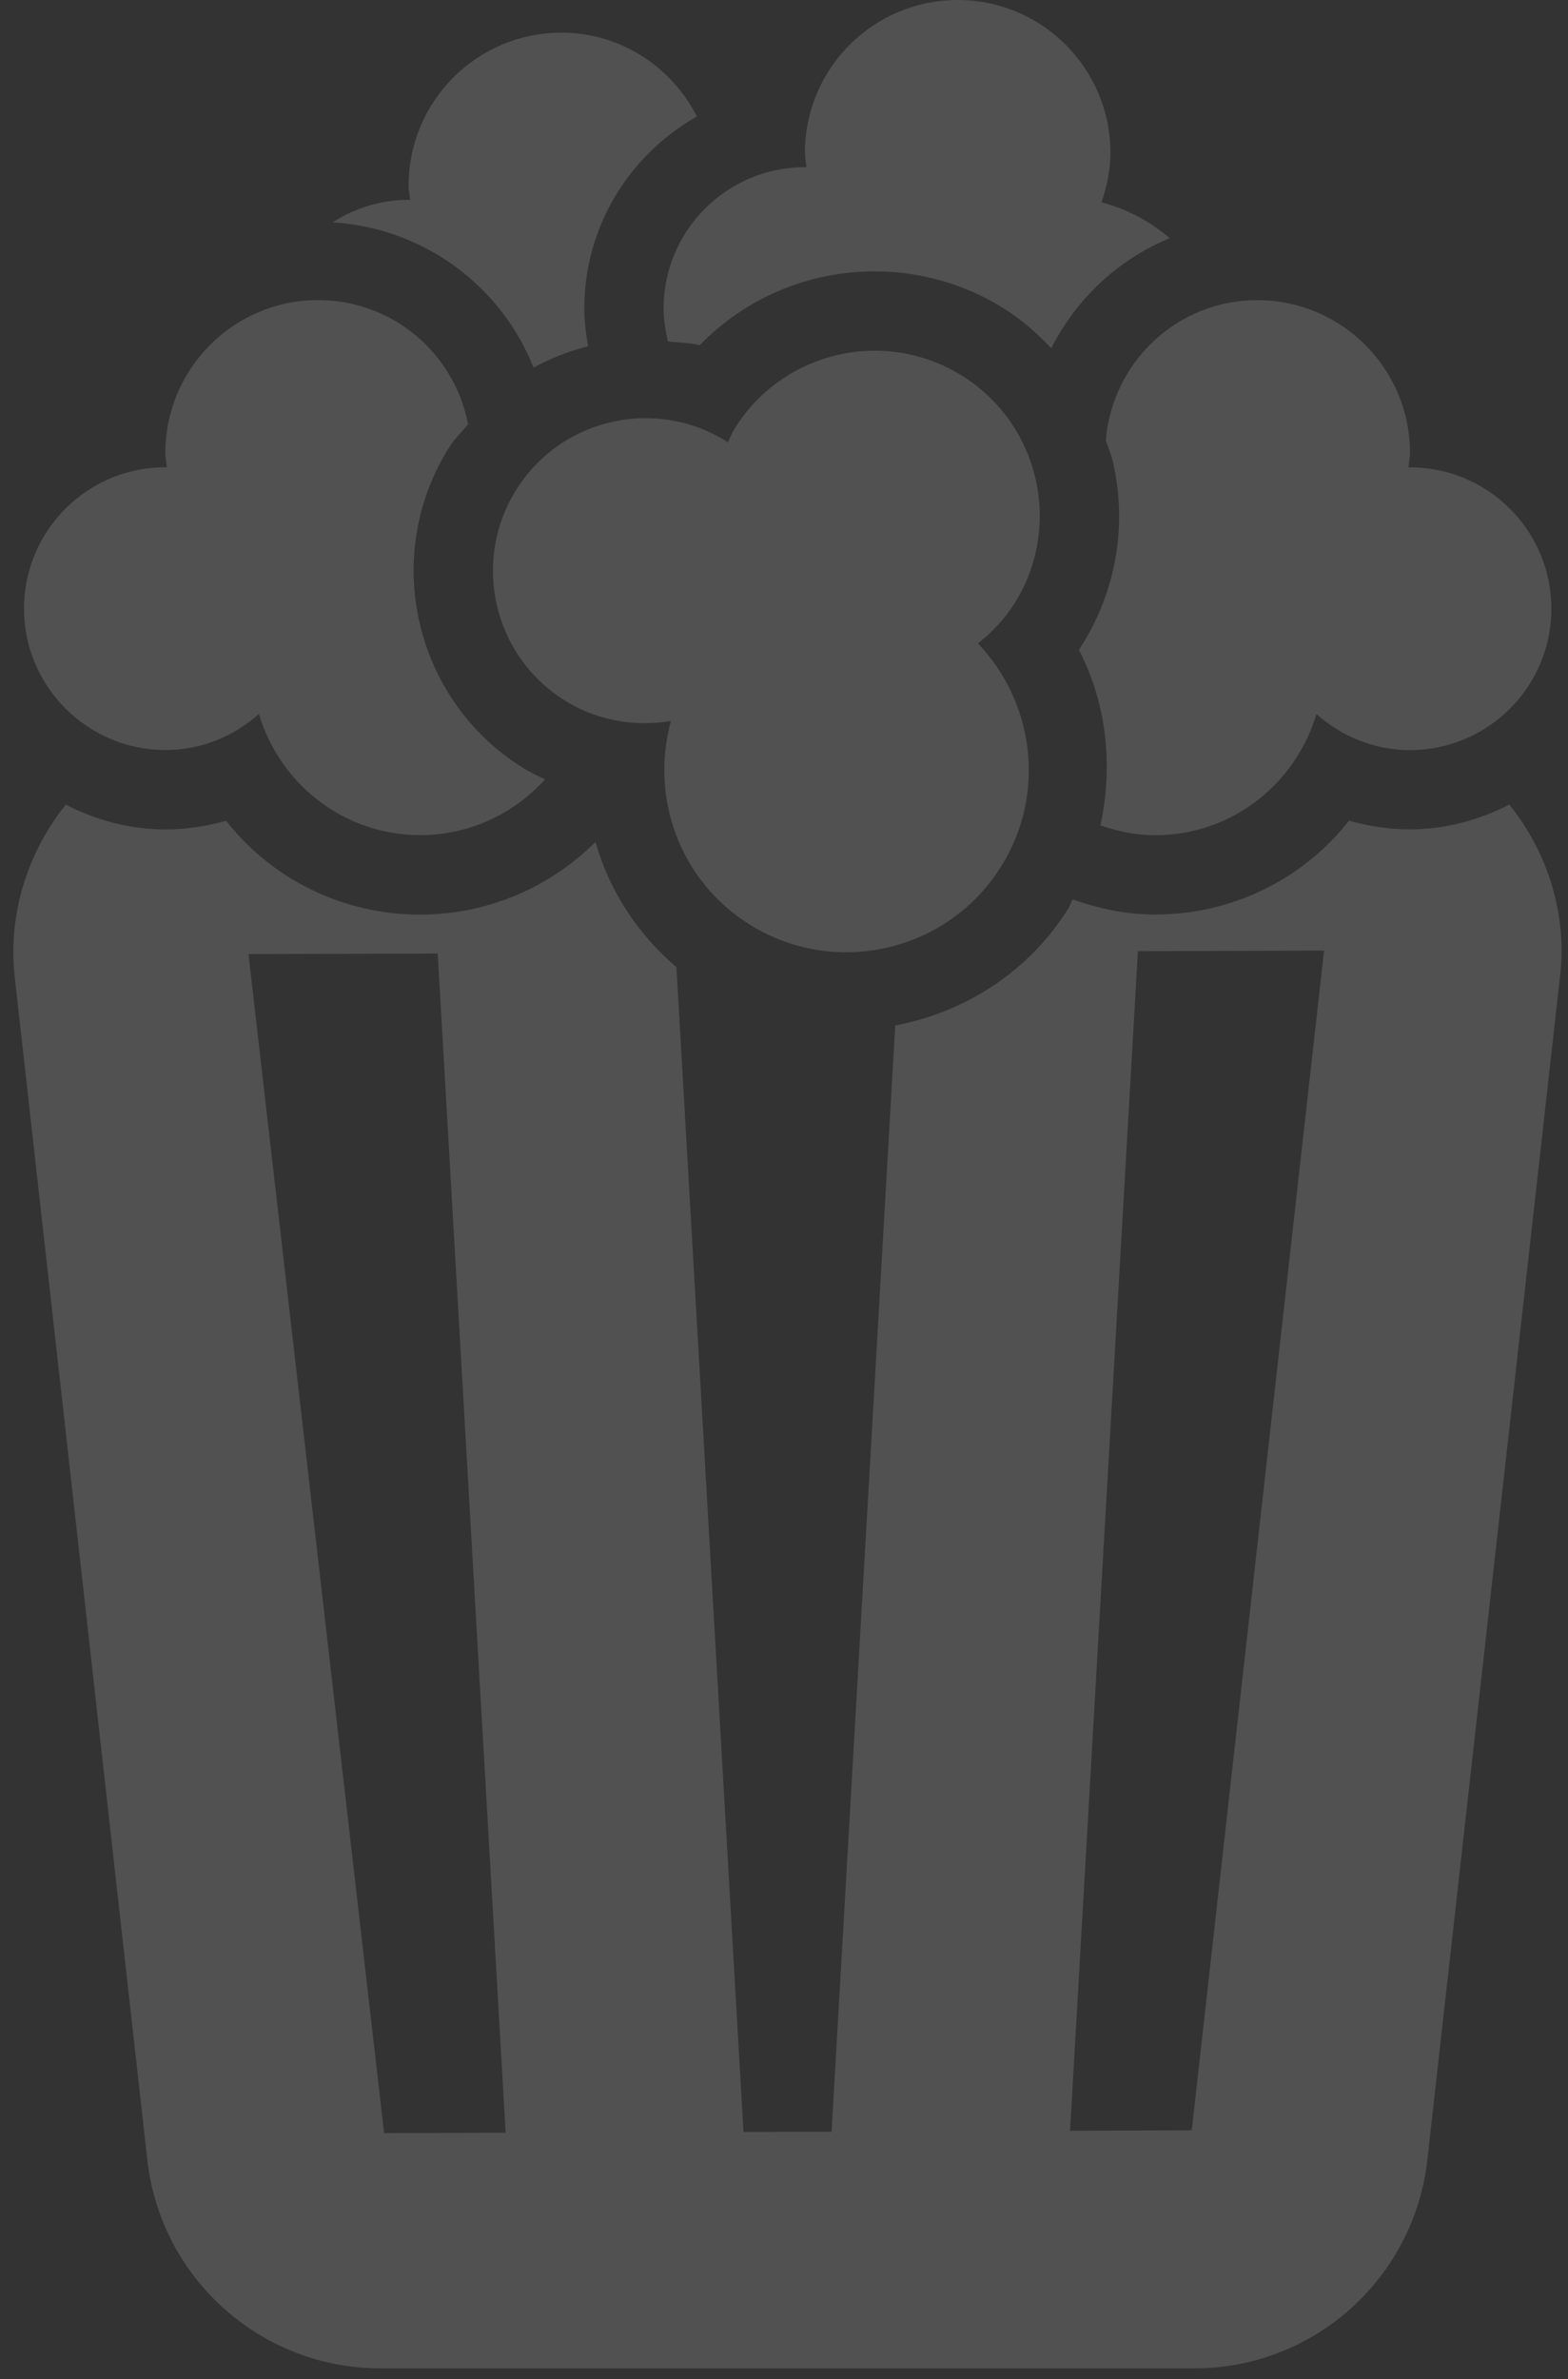 <?xml version="1.0" encoding="UTF-8"?>
<svg width="89px" height="135px" viewBox="0 0 89 135" version="1.1" xmlns="http://www.w3.org/2000/svg" xmlns:xlink="http://www.w3.org/1999/xlink">
    <rect x="0" y="0" width="89" height="135" fill="#333333" stroke="none"/>
    <!-- Generator: Sketch 52.6 (67491) - http://www.bohemiancoding.com/sketch -->
    <title>box-of-popcorn copy 2</title>
    <desc>Created with Sketch.</desc>
    <g id="Homepage" stroke="none" stroke-width="1" fill="none" fill-rule="evenodd" opacity="0.148">
        <g id="Cartão-Crédito-Full" transform="translate(-224, -1146)" fill="#FFFFFF">
            <g id="box-of-popcorn-copy-2" transform="translate(224, 1146)">
                <path d="M85.671,45.657 C83.97,46.521 82.071,47.061 80.032,47.061 C78.858,47.061 77.692,46.89 76.572,46.566 C73.971,49.873 69.975,51.894 65.561,51.894 C63.913,51.894 62.347,51.556 60.88,51.035 C60.786,51.201 60.75,51.386 60.642,51.547 C58.41,55.111 54.846,57.42 50.814,58.19 L47.2,120.965 L42.201,120.978 L38.394,54.882 C36.157,52.969 34.578,50.522 33.8,47.776 C31.248,50.319 27.729,51.898 23.846,51.898 C19.431,51.898 15.431,49.878 12.829,46.571 C11.709,46.895 10.553,47.066 9.373,47.066 C7.335,47.066 5.436,46.53 3.735,45.657 C1.526,48.411 0.446,51.925 0.837,55.449 L8.361,122.553 C9.117,129.303 14.814,134.393 21.6,134.393 L67.779,134.393 C74.574,134.393 80.257,129.303 81.018,122.553 L88.542,55.453 C88.969,51.925 87.88,48.416 85.671,45.657 Z M21.802,121.041 L14.103,54.139 L24.845,54.108 L28.701,121.023 L21.802,121.041 Z M67.644,120.883 L60.736,120.91 L64.588,53.973 L75.154,53.941 L67.644,120.883 Z" id="Shape" fill-rule="nonzero"></path>
                <path d="M30.285,20.862 C31.257,20.326 32.297,19.922 33.381,19.647 C33.26,18.95 33.165,18.238 33.165,17.509 C33.165,12.829 35.748,8.761 39.559,6.611 C38.124,3.798 35.235,1.854 31.864,1.854 C27.076,1.854 23.193,5.737 23.193,10.525 C23.193,10.805 23.252,11.07 23.279,11.345 C23.252,11.345 23.224,11.34 23.193,11.34 C21.6,11.34 20.124,11.817 18.878,12.618 C24.07,12.933 28.449,16.236 30.285,20.862 Z" id="Path"></path>
                <path d="M37.908,19.377 C38.516,19.436 39.127,19.449 39.717,19.588 C42.295,16.929 45.842,15.399 49.653,15.399 C52.249,15.399 54.788,16.128 56.988,17.509 C58.001,18.14 58.864,18.918 59.67,19.759 C61.096,16.956 63.464,14.715 66.393,13.518 C65.29,12.573 63.977,11.853 62.519,11.484 C62.82,10.598 63.027,9.662 63.027,8.671 C63.032,3.884 59.148,0 54.355,0 C49.572,0 45.688,3.884 45.688,8.671 C45.688,8.95 45.747,9.216 45.77,9.491 C45.747,9.491 45.72,9.486 45.688,9.486 C41.261,9.486 37.665,13.077 37.665,17.509 C37.674,18.153 37.769,18.774 37.908,19.377 Z" id="Path"></path>
                <path d="M62.766,24.98 C62.888,25.371 63.059,25.744 63.157,26.154 C63.999,29.763 63.369,33.48 61.398,36.63 C61.344,36.715 61.299,36.797 61.24,36.877 C62.829,39.956 63.189,43.474 62.46,46.836 C63.441,47.173 64.472,47.394 65.565,47.394 C69.916,47.394 73.539,44.487 74.722,40.518 C76.135,41.773 77.99,42.566 80.032,42.566 C84.456,42.566 88.056,38.974 88.056,34.542 C88.056,30.11 84.456,26.518 80.032,26.518 C80.005,26.518 79.974,26.523 79.942,26.523 C79.969,26.248 80.032,25.983 80.032,25.704 C80.032,20.916 76.153,17.032 71.356,17.032 C66.825,17.028 63.139,20.534 62.766,24.98 Z" id="Path"></path>
                <path d="M9.392,42.561 C11.439,42.561 13.28,41.773 14.697,40.514 C15.88,44.483 19.508,47.389 23.859,47.389 C26.676,47.389 29.183,46.157 30.938,44.226 C30.506,44.019 30.073,43.816 29.664,43.56 C23.508,39.712 21.627,31.567 25.474,25.416 C25.785,24.916 26.203,24.52 26.568,24.079 C25.808,20.066 22.293,17.028 18.058,17.028 C13.271,17.028 9.387,20.912 9.387,25.7 C9.387,25.979 9.445,26.244 9.473,26.518 C9.445,26.518 9.418,26.514 9.387,26.514 C4.959,26.514 1.363,30.105 1.363,34.538 C1.368,38.965 4.968,42.561 9.392,42.561 Z" id="Path"></path>
                <path d="M54.617,21.326 C53.069,20.363 51.349,19.899 49.657,19.899 C46.539,19.899 43.483,21.46 41.706,24.305 C41.544,24.561 41.445,24.835 41.315,25.101 C41.288,25.083 41.27,25.065 41.242,25.047 C39.816,24.156 38.227,23.729 36.653,23.729 C33.764,23.729 30.938,25.169 29.295,27.801 C26.762,31.86 27.994,37.211 32.053,39.748 C33.467,40.63 35.032,41.035 36.585,41.035 C37.089,41.035 37.593,40.995 38.084,40.91 C36.895,45.221 38.556,49.964 42.538,52.456 C44.248,53.528 46.148,54.036 48.029,54.036 C51.489,54.036 54.868,52.308 56.831,49.158 C59.395,45.05 58.707,39.865 55.512,36.513 C56.304,35.874 57.02,35.136 57.591,34.231 C60.336,29.849 58.999,24.066 54.617,21.326 Z" id="Path"></path>
            </g>
        </g>
    </g>
</svg>